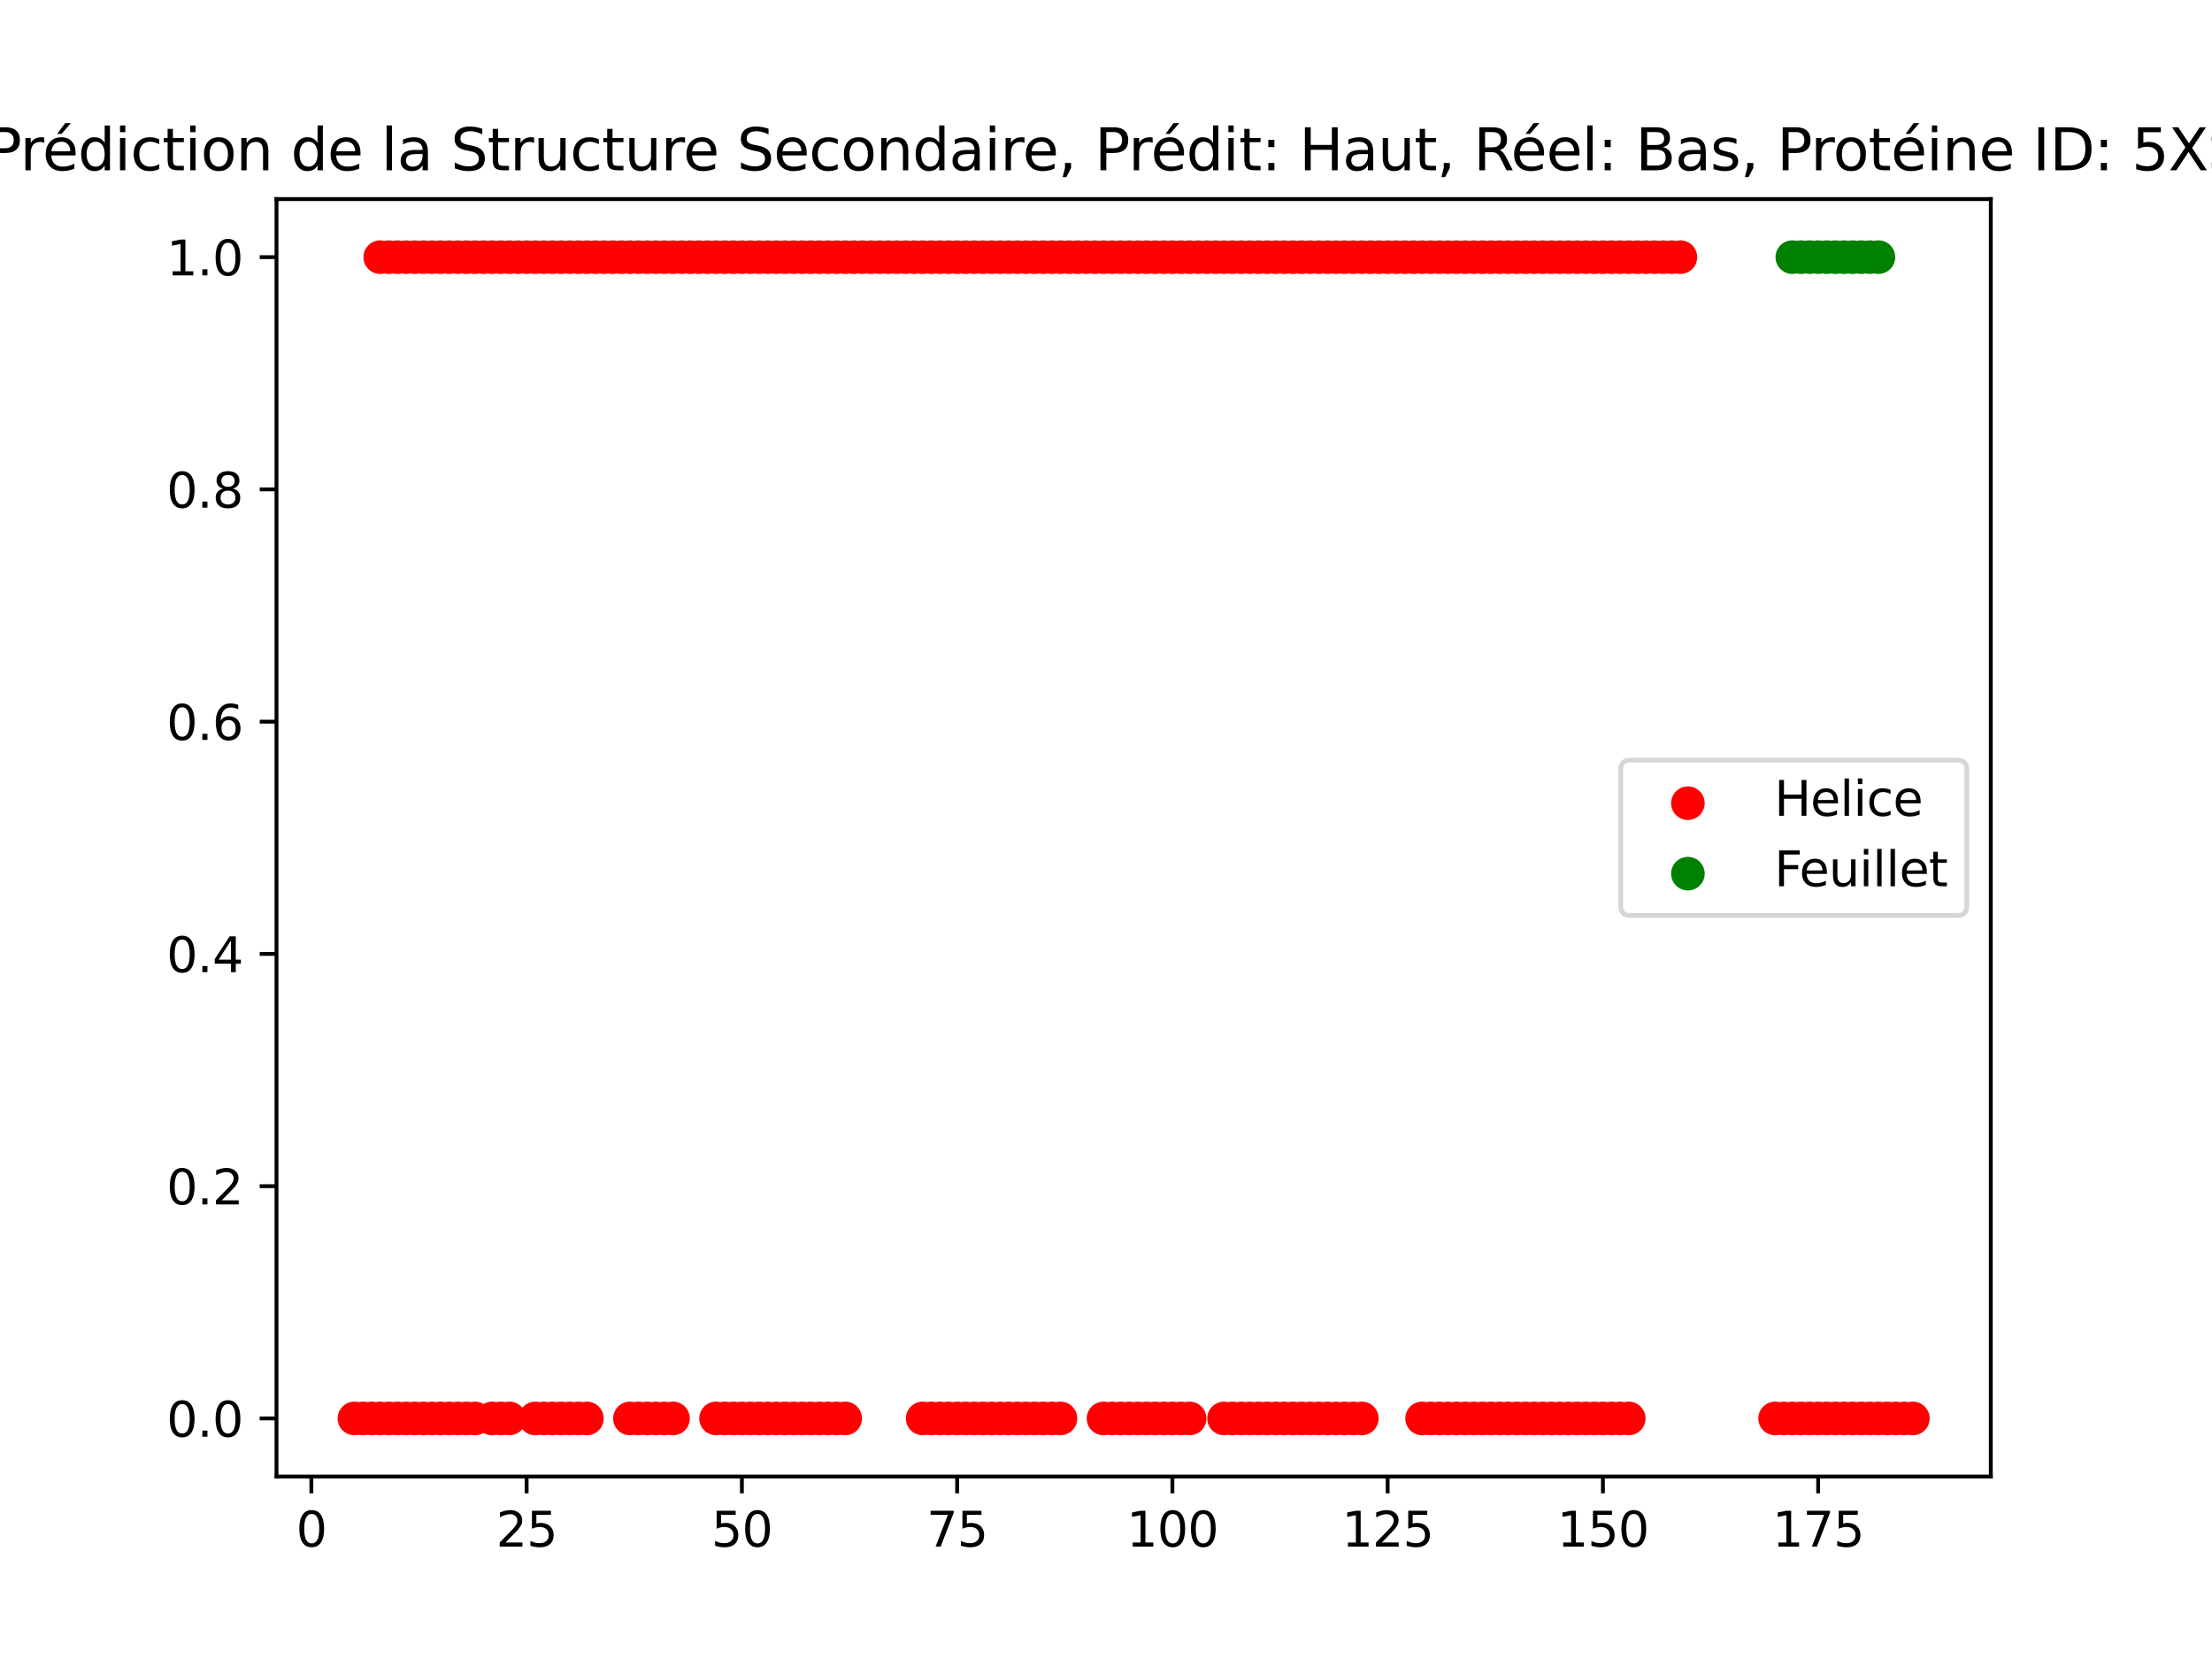 <?xml version="1.0" encoding="utf-8" standalone="no"?>
<!DOCTYPE svg PUBLIC "-//W3C//DTD SVG 1.1//EN"
  "http://www.w3.org/Graphics/SVG/1.1/DTD/svg11.dtd">
<svg xmlns:xlink="http://www.w3.org/1999/xlink" width="460.8pt" height="345.6pt" viewBox="0 0 460.8 345.6" xmlns="http://www.w3.org/2000/svg" version="1.1">
 <defs>
  <style type="text/css">*{stroke-linejoin: round; stroke-linecap: butt}</style>
 </defs>
 <g id="figure_1">
  <g id="patch_1">
   <path d="M 0 345.6 
L 460.8 345.6 
L 460.8 0 
L 0 0 
z
" style="fill: #ffffff"/>
  </g>
  <g id="axes_1">
   <g id="patch_2">
    <path d="M 57.6 307.584 
L 414.72 307.584 
L 414.72 41.472 
L 57.6 41.472 
z
" style="fill: #ffffff"/>
   </g>
   <g id="PathCollection_1">
    <defs>
     <path id="m025f644158" d="M 0 3 
C 0.796 3 1.559 2.684 2.121 2.121 
C 2.684 1.559 3 0.796 3 0 
C 3 -0.796 2.684 -1.559 2.121 -2.121 
C 1.559 -2.684 0.796 -3 0 -3 
C -0.796 -3 -1.559 -2.684 -2.121 -2.121 
C -2.684 -1.559 -3 -0.796 -3 0 
C -3 0.796 -2.684 1.559 -2.121 2.121 
C -1.559 2.684 -0.796 3 0 3 
z
" style="stroke: #ff0000"/>
    </defs>
    <g clip-path="url(#p1ecef0221a)">
     <use xlink:href="#m025f644158" x="79.214" y="53.568" style="fill: #ff0000; stroke: #ff0000"/>
     <use xlink:href="#m025f644158" x="81.007" y="53.568" style="fill: #ff0000; stroke: #ff0000"/>
     <use xlink:href="#m025f644158" x="82.801" y="53.568" style="fill: #ff0000; stroke: #ff0000"/>
     <use xlink:href="#m025f644158" x="84.595" y="53.568" style="fill: #ff0000; stroke: #ff0000"/>
     <use xlink:href="#m025f644158" x="86.388" y="53.568" style="fill: #ff0000; stroke: #ff0000"/>
     <use xlink:href="#m025f644158" x="88.182" y="53.568" style="fill: #ff0000; stroke: #ff0000"/>
     <use xlink:href="#m025f644158" x="89.976" y="53.568" style="fill: #ff0000; stroke: #ff0000"/>
     <use xlink:href="#m025f644158" x="91.769" y="53.568" style="fill: #ff0000; stroke: #ff0000"/>
     <use xlink:href="#m025f644158" x="93.563" y="53.568" style="fill: #ff0000; stroke: #ff0000"/>
     <use xlink:href="#m025f644158" x="95.357" y="53.568" style="fill: #ff0000; stroke: #ff0000"/>
     <use xlink:href="#m025f644158" x="97.15" y="53.568" style="fill: #ff0000; stroke: #ff0000"/>
     <use xlink:href="#m025f644158" x="98.944" y="53.568" style="fill: #ff0000; stroke: #ff0000"/>
     <use xlink:href="#m025f644158" x="100.738" y="53.568" style="fill: #ff0000; stroke: #ff0000"/>
     <use xlink:href="#m025f644158" x="102.531" y="53.568" style="fill: #ff0000; stroke: #ff0000"/>
     <use xlink:href="#m025f644158" x="104.325" y="53.568" style="fill: #ff0000; stroke: #ff0000"/>
     <use xlink:href="#m025f644158" x="106.119" y="53.568" style="fill: #ff0000; stroke: #ff0000"/>
     <use xlink:href="#m025f644158" x="107.912" y="53.568" style="fill: #ff0000; stroke: #ff0000"/>
     <use xlink:href="#m025f644158" x="109.706" y="53.568" style="fill: #ff0000; stroke: #ff0000"/>
     <use xlink:href="#m025f644158" x="111.5" y="53.568" style="fill: #ff0000; stroke: #ff0000"/>
     <use xlink:href="#m025f644158" x="113.294" y="53.568" style="fill: #ff0000; stroke: #ff0000"/>
     <use xlink:href="#m025f644158" x="115.087" y="53.568" style="fill: #ff0000; stroke: #ff0000"/>
     <use xlink:href="#m025f644158" x="116.881" y="53.568" style="fill: #ff0000; stroke: #ff0000"/>
     <use xlink:href="#m025f644158" x="118.675" y="53.568" style="fill: #ff0000; stroke: #ff0000"/>
     <use xlink:href="#m025f644158" x="120.468" y="53.568" style="fill: #ff0000; stroke: #ff0000"/>
     <use xlink:href="#m025f644158" x="122.262" y="53.568" style="fill: #ff0000; stroke: #ff0000"/>
     <use xlink:href="#m025f644158" x="124.056" y="53.568" style="fill: #ff0000; stroke: #ff0000"/>
     <use xlink:href="#m025f644158" x="125.849" y="53.568" style="fill: #ff0000; stroke: #ff0000"/>
     <use xlink:href="#m025f644158" x="127.643" y="53.568" style="fill: #ff0000; stroke: #ff0000"/>
     <use xlink:href="#m025f644158" x="129.437" y="53.568" style="fill: #ff0000; stroke: #ff0000"/>
     <use xlink:href="#m025f644158" x="131.23" y="53.568" style="fill: #ff0000; stroke: #ff0000"/>
     <use xlink:href="#m025f644158" x="133.024" y="53.568" style="fill: #ff0000; stroke: #ff0000"/>
     <use xlink:href="#m025f644158" x="134.818" y="53.568" style="fill: #ff0000; stroke: #ff0000"/>
     <use xlink:href="#m025f644158" x="136.611" y="53.568" style="fill: #ff0000; stroke: #ff0000"/>
     <use xlink:href="#m025f644158" x="138.405" y="53.568" style="fill: #ff0000; stroke: #ff0000"/>
     <use xlink:href="#m025f644158" x="140.199" y="53.568" style="fill: #ff0000; stroke: #ff0000"/>
     <use xlink:href="#m025f644158" x="141.992" y="53.568" style="fill: #ff0000; stroke: #ff0000"/>
     <use xlink:href="#m025f644158" x="143.786" y="53.568" style="fill: #ff0000; stroke: #ff0000"/>
     <use xlink:href="#m025f644158" x="145.58" y="53.568" style="fill: #ff0000; stroke: #ff0000"/>
     <use xlink:href="#m025f644158" x="147.373" y="53.568" style="fill: #ff0000; stroke: #ff0000"/>
     <use xlink:href="#m025f644158" x="149.167" y="53.568" style="fill: #ff0000; stroke: #ff0000"/>
     <use xlink:href="#m025f644158" x="150.961" y="53.568" style="fill: #ff0000; stroke: #ff0000"/>
     <use xlink:href="#m025f644158" x="152.754" y="53.568" style="fill: #ff0000; stroke: #ff0000"/>
     <use xlink:href="#m025f644158" x="154.548" y="53.568" style="fill: #ff0000; stroke: #ff0000"/>
     <use xlink:href="#m025f644158" x="156.342" y="53.568" style="fill: #ff0000; stroke: #ff0000"/>
     <use xlink:href="#m025f644158" x="158.135" y="53.568" style="fill: #ff0000; stroke: #ff0000"/>
     <use xlink:href="#m025f644158" x="159.929" y="53.568" style="fill: #ff0000; stroke: #ff0000"/>
     <use xlink:href="#m025f644158" x="161.723" y="53.568" style="fill: #ff0000; stroke: #ff0000"/>
     <use xlink:href="#m025f644158" x="163.516" y="53.568" style="fill: #ff0000; stroke: #ff0000"/>
     <use xlink:href="#m025f644158" x="165.31" y="53.568" style="fill: #ff0000; stroke: #ff0000"/>
     <use xlink:href="#m025f644158" x="167.104" y="53.568" style="fill: #ff0000; stroke: #ff0000"/>
     <use xlink:href="#m025f644158" x="168.897" y="53.568" style="fill: #ff0000; stroke: #ff0000"/>
     <use xlink:href="#m025f644158" x="170.691" y="53.568" style="fill: #ff0000; stroke: #ff0000"/>
     <use xlink:href="#m025f644158" x="172.485" y="53.568" style="fill: #ff0000; stroke: #ff0000"/>
     <use xlink:href="#m025f644158" x="174.278" y="53.568" style="fill: #ff0000; stroke: #ff0000"/>
     <use xlink:href="#m025f644158" x="176.072" y="53.568" style="fill: #ff0000; stroke: #ff0000"/>
     <use xlink:href="#m025f644158" x="177.866" y="53.568" style="fill: #ff0000; stroke: #ff0000"/>
     <use xlink:href="#m025f644158" x="179.659" y="53.568" style="fill: #ff0000; stroke: #ff0000"/>
     <use xlink:href="#m025f644158" x="181.453" y="53.568" style="fill: #ff0000; stroke: #ff0000"/>
     <use xlink:href="#m025f644158" x="183.247" y="53.568" style="fill: #ff0000; stroke: #ff0000"/>
     <use xlink:href="#m025f644158" x="185.04" y="53.568" style="fill: #ff0000; stroke: #ff0000"/>
     <use xlink:href="#m025f644158" x="186.834" y="53.568" style="fill: #ff0000; stroke: #ff0000"/>
     <use xlink:href="#m025f644158" x="188.628" y="53.568" style="fill: #ff0000; stroke: #ff0000"/>
     <use xlink:href="#m025f644158" x="190.421" y="53.568" style="fill: #ff0000; stroke: #ff0000"/>
     <use xlink:href="#m025f644158" x="192.215" y="53.568" style="fill: #ff0000; stroke: #ff0000"/>
     <use xlink:href="#m025f644158" x="194.009" y="53.568" style="fill: #ff0000; stroke: #ff0000"/>
     <use xlink:href="#m025f644158" x="195.802" y="53.568" style="fill: #ff0000; stroke: #ff0000"/>
     <use xlink:href="#m025f644158" x="197.596" y="53.568" style="fill: #ff0000; stroke: #ff0000"/>
     <use xlink:href="#m025f644158" x="199.39" y="53.568" style="fill: #ff0000; stroke: #ff0000"/>
     <use xlink:href="#m025f644158" x="201.183" y="53.568" style="fill: #ff0000; stroke: #ff0000"/>
     <use xlink:href="#m025f644158" x="202.977" y="53.568" style="fill: #ff0000; stroke: #ff0000"/>
     <use xlink:href="#m025f644158" x="204.771" y="53.568" style="fill: #ff0000; stroke: #ff0000"/>
     <use xlink:href="#m025f644158" x="206.564" y="53.568" style="fill: #ff0000; stroke: #ff0000"/>
     <use xlink:href="#m025f644158" x="208.358" y="53.568" style="fill: #ff0000; stroke: #ff0000"/>
     <use xlink:href="#m025f644158" x="210.152" y="53.568" style="fill: #ff0000; stroke: #ff0000"/>
     <use xlink:href="#m025f644158" x="211.945" y="53.568" style="fill: #ff0000; stroke: #ff0000"/>
     <use xlink:href="#m025f644158" x="213.739" y="53.568" style="fill: #ff0000; stroke: #ff0000"/>
     <use xlink:href="#m025f644158" x="215.533" y="53.568" style="fill: #ff0000; stroke: #ff0000"/>
     <use xlink:href="#m025f644158" x="217.326" y="53.568" style="fill: #ff0000; stroke: #ff0000"/>
     <use xlink:href="#m025f644158" x="219.12" y="53.568" style="fill: #ff0000; stroke: #ff0000"/>
     <use xlink:href="#m025f644158" x="220.914" y="53.568" style="fill: #ff0000; stroke: #ff0000"/>
     <use xlink:href="#m025f644158" x="222.707" y="53.568" style="fill: #ff0000; stroke: #ff0000"/>
     <use xlink:href="#m025f644158" x="224.501" y="53.568" style="fill: #ff0000; stroke: #ff0000"/>
     <use xlink:href="#m025f644158" x="226.295" y="53.568" style="fill: #ff0000; stroke: #ff0000"/>
     <use xlink:href="#m025f644158" x="228.088" y="53.568" style="fill: #ff0000; stroke: #ff0000"/>
     <use xlink:href="#m025f644158" x="229.882" y="53.568" style="fill: #ff0000; stroke: #ff0000"/>
     <use xlink:href="#m025f644158" x="231.676" y="53.568" style="fill: #ff0000; stroke: #ff0000"/>
     <use xlink:href="#m025f644158" x="233.469" y="53.568" style="fill: #ff0000; stroke: #ff0000"/>
     <use xlink:href="#m025f644158" x="235.263" y="53.568" style="fill: #ff0000; stroke: #ff0000"/>
     <use xlink:href="#m025f644158" x="237.057" y="53.568" style="fill: #ff0000; stroke: #ff0000"/>
     <use xlink:href="#m025f644158" x="238.851" y="53.568" style="fill: #ff0000; stroke: #ff0000"/>
     <use xlink:href="#m025f644158" x="240.644" y="53.568" style="fill: #ff0000; stroke: #ff0000"/>
     <use xlink:href="#m025f644158" x="242.438" y="53.568" style="fill: #ff0000; stroke: #ff0000"/>
     <use xlink:href="#m025f644158" x="244.232" y="53.568" style="fill: #ff0000; stroke: #ff0000"/>
     <use xlink:href="#m025f644158" x="246.025" y="53.568" style="fill: #ff0000; stroke: #ff0000"/>
     <use xlink:href="#m025f644158" x="247.819" y="53.568" style="fill: #ff0000; stroke: #ff0000"/>
     <use xlink:href="#m025f644158" x="249.613" y="53.568" style="fill: #ff0000; stroke: #ff0000"/>
     <use xlink:href="#m025f644158" x="251.406" y="53.568" style="fill: #ff0000; stroke: #ff0000"/>
     <use xlink:href="#m025f644158" x="253.2" y="53.568" style="fill: #ff0000; stroke: #ff0000"/>
     <use xlink:href="#m025f644158" x="254.994" y="53.568" style="fill: #ff0000; stroke: #ff0000"/>
     <use xlink:href="#m025f644158" x="256.787" y="53.568" style="fill: #ff0000; stroke: #ff0000"/>
     <use xlink:href="#m025f644158" x="258.581" y="53.568" style="fill: #ff0000; stroke: #ff0000"/>
     <use xlink:href="#m025f644158" x="260.375" y="53.568" style="fill: #ff0000; stroke: #ff0000"/>
     <use xlink:href="#m025f644158" x="262.168" y="53.568" style="fill: #ff0000; stroke: #ff0000"/>
     <use xlink:href="#m025f644158" x="263.962" y="53.568" style="fill: #ff0000; stroke: #ff0000"/>
     <use xlink:href="#m025f644158" x="265.756" y="53.568" style="fill: #ff0000; stroke: #ff0000"/>
     <use xlink:href="#m025f644158" x="267.549" y="53.568" style="fill: #ff0000; stroke: #ff0000"/>
     <use xlink:href="#m025f644158" x="269.343" y="53.568" style="fill: #ff0000; stroke: #ff0000"/>
     <use xlink:href="#m025f644158" x="271.137" y="53.568" style="fill: #ff0000; stroke: #ff0000"/>
     <use xlink:href="#m025f644158" x="272.93" y="53.568" style="fill: #ff0000; stroke: #ff0000"/>
     <use xlink:href="#m025f644158" x="274.724" y="53.568" style="fill: #ff0000; stroke: #ff0000"/>
     <use xlink:href="#m025f644158" x="276.518" y="53.568" style="fill: #ff0000; stroke: #ff0000"/>
     <use xlink:href="#m025f644158" x="278.311" y="53.568" style="fill: #ff0000; stroke: #ff0000"/>
     <use xlink:href="#m025f644158" x="280.105" y="53.568" style="fill: #ff0000; stroke: #ff0000"/>
     <use xlink:href="#m025f644158" x="281.899" y="53.568" style="fill: #ff0000; stroke: #ff0000"/>
     <use xlink:href="#m025f644158" x="283.692" y="53.568" style="fill: #ff0000; stroke: #ff0000"/>
     <use xlink:href="#m025f644158" x="285.486" y="53.568" style="fill: #ff0000; stroke: #ff0000"/>
     <use xlink:href="#m025f644158" x="287.28" y="53.568" style="fill: #ff0000; stroke: #ff0000"/>
     <use xlink:href="#m025f644158" x="289.073" y="53.568" style="fill: #ff0000; stroke: #ff0000"/>
     <use xlink:href="#m025f644158" x="290.867" y="53.568" style="fill: #ff0000; stroke: #ff0000"/>
     <use xlink:href="#m025f644158" x="292.661" y="53.568" style="fill: #ff0000; stroke: #ff0000"/>
     <use xlink:href="#m025f644158" x="294.454" y="53.568" style="fill: #ff0000; stroke: #ff0000"/>
     <use xlink:href="#m025f644158" x="296.248" y="53.568" style="fill: #ff0000; stroke: #ff0000"/>
     <use xlink:href="#m025f644158" x="298.042" y="53.568" style="fill: #ff0000; stroke: #ff0000"/>
     <use xlink:href="#m025f644158" x="299.835" y="53.568" style="fill: #ff0000; stroke: #ff0000"/>
     <use xlink:href="#m025f644158" x="301.629" y="53.568" style="fill: #ff0000; stroke: #ff0000"/>
     <use xlink:href="#m025f644158" x="303.423" y="53.568" style="fill: #ff0000; stroke: #ff0000"/>
     <use xlink:href="#m025f644158" x="305.216" y="53.568" style="fill: #ff0000; stroke: #ff0000"/>
     <use xlink:href="#m025f644158" x="307.01" y="53.568" style="fill: #ff0000; stroke: #ff0000"/>
     <use xlink:href="#m025f644158" x="308.804" y="53.568" style="fill: #ff0000; stroke: #ff0000"/>
     <use xlink:href="#m025f644158" x="310.597" y="53.568" style="fill: #ff0000; stroke: #ff0000"/>
     <use xlink:href="#m025f644158" x="312.391" y="53.568" style="fill: #ff0000; stroke: #ff0000"/>
     <use xlink:href="#m025f644158" x="314.185" y="53.568" style="fill: #ff0000; stroke: #ff0000"/>
     <use xlink:href="#m025f644158" x="315.978" y="53.568" style="fill: #ff0000; stroke: #ff0000"/>
     <use xlink:href="#m025f644158" x="317.772" y="53.568" style="fill: #ff0000; stroke: #ff0000"/>
     <use xlink:href="#m025f644158" x="319.566" y="53.568" style="fill: #ff0000; stroke: #ff0000"/>
     <use xlink:href="#m025f644158" x="321.359" y="53.568" style="fill: #ff0000; stroke: #ff0000"/>
     <use xlink:href="#m025f644158" x="323.153" y="53.568" style="fill: #ff0000; stroke: #ff0000"/>
     <use xlink:href="#m025f644158" x="324.947" y="53.568" style="fill: #ff0000; stroke: #ff0000"/>
     <use xlink:href="#m025f644158" x="326.74" y="53.568" style="fill: #ff0000; stroke: #ff0000"/>
     <use xlink:href="#m025f644158" x="328.534" y="53.568" style="fill: #ff0000; stroke: #ff0000"/>
     <use xlink:href="#m025f644158" x="330.328" y="53.568" style="fill: #ff0000; stroke: #ff0000"/>
     <use xlink:href="#m025f644158" x="332.121" y="53.568" style="fill: #ff0000; stroke: #ff0000"/>
     <use xlink:href="#m025f644158" x="333.915" y="53.568" style="fill: #ff0000; stroke: #ff0000"/>
     <use xlink:href="#m025f644158" x="335.709" y="53.568" style="fill: #ff0000; stroke: #ff0000"/>
     <use xlink:href="#m025f644158" x="337.502" y="53.568" style="fill: #ff0000; stroke: #ff0000"/>
     <use xlink:href="#m025f644158" x="339.296" y="53.568" style="fill: #ff0000; stroke: #ff0000"/>
     <use xlink:href="#m025f644158" x="341.09" y="53.568" style="fill: #ff0000; stroke: #ff0000"/>
     <use xlink:href="#m025f644158" x="342.883" y="53.568" style="fill: #ff0000; stroke: #ff0000"/>
     <use xlink:href="#m025f644158" x="344.677" y="53.568" style="fill: #ff0000; stroke: #ff0000"/>
     <use xlink:href="#m025f644158" x="346.471" y="53.568" style="fill: #ff0000; stroke: #ff0000"/>
     <use xlink:href="#m025f644158" x="348.264" y="53.568" style="fill: #ff0000; stroke: #ff0000"/>
     <use xlink:href="#m025f644158" x="350.058" y="53.568" style="fill: #ff0000; stroke: #ff0000"/>
    </g>
   </g>
   <g id="PathCollection_2">
    <defs>
     <path id="m434d8162ea" d="M 0 3 
C 0.796 3 1.559 2.684 2.121 2.121 
C 2.684 1.559 3 0.796 3 0 
C 3 -0.796 2.684 -1.559 2.121 -2.121 
C 1.559 -2.684 0.796 -3 0 -3 
C -0.796 -3 -1.559 -2.684 -2.121 -2.121 
C -2.684 -1.559 -3 -0.796 -3 0 
C -3 0.796 -2.684 1.559 -2.121 2.121 
C -1.559 2.684 -0.796 3 0 3 
z
" style="stroke: #008000"/>
    </defs>
    <g clip-path="url(#p1ecef0221a)">
     <use xlink:href="#m434d8162ea" x="373.376" y="53.568" style="fill: #008000; stroke: #008000"/>
     <use xlink:href="#m434d8162ea" x="375.17" y="53.568" style="fill: #008000; stroke: #008000"/>
     <use xlink:href="#m434d8162ea" x="376.963" y="53.568" style="fill: #008000; stroke: #008000"/>
     <use xlink:href="#m434d8162ea" x="378.757" y="53.568" style="fill: #008000; stroke: #008000"/>
     <use xlink:href="#m434d8162ea" x="380.551" y="53.568" style="fill: #008000; stroke: #008000"/>
     <use xlink:href="#m434d8162ea" x="382.344" y="53.568" style="fill: #008000; stroke: #008000"/>
     <use xlink:href="#m434d8162ea" x="384.138" y="53.568" style="fill: #008000; stroke: #008000"/>
     <use xlink:href="#m434d8162ea" x="385.932" y="53.568" style="fill: #008000; stroke: #008000"/>
     <use xlink:href="#m434d8162ea" x="387.725" y="53.568" style="fill: #008000; stroke: #008000"/>
     <use xlink:href="#m434d8162ea" x="389.519" y="53.568" style="fill: #008000; stroke: #008000"/>
     <use xlink:href="#m434d8162ea" x="391.313" y="53.568" style="fill: #008000; stroke: #008000"/>
    </g>
   </g>
   <g id="PathCollection_3">
    <g clip-path="url(#p1ecef0221a)">
     <use xlink:href="#m025f644158" x="73.833" y="295.488" style="fill: #ff0000; stroke: #ff0000"/>
     <use xlink:href="#m025f644158" x="75.626" y="295.488" style="fill: #ff0000; stroke: #ff0000"/>
     <use xlink:href="#m025f644158" x="77.42" y="295.488" style="fill: #ff0000; stroke: #ff0000"/>
     <use xlink:href="#m025f644158" x="79.214" y="295.488" style="fill: #ff0000; stroke: #ff0000"/>
     <use xlink:href="#m025f644158" x="81.007" y="295.488" style="fill: #ff0000; stroke: #ff0000"/>
     <use xlink:href="#m025f644158" x="82.801" y="295.488" style="fill: #ff0000; stroke: #ff0000"/>
     <use xlink:href="#m025f644158" x="84.595" y="295.488" style="fill: #ff0000; stroke: #ff0000"/>
     <use xlink:href="#m025f644158" x="86.388" y="295.488" style="fill: #ff0000; stroke: #ff0000"/>
     <use xlink:href="#m025f644158" x="88.182" y="295.488" style="fill: #ff0000; stroke: #ff0000"/>
     <use xlink:href="#m025f644158" x="89.976" y="295.488" style="fill: #ff0000; stroke: #ff0000"/>
     <use xlink:href="#m025f644158" x="91.769" y="295.488" style="fill: #ff0000; stroke: #ff0000"/>
     <use xlink:href="#m025f644158" x="93.563" y="295.488" style="fill: #ff0000; stroke: #ff0000"/>
     <use xlink:href="#m025f644158" x="95.357" y="295.488" style="fill: #ff0000; stroke: #ff0000"/>
     <use xlink:href="#m025f644158" x="97.15" y="295.488" style="fill: #ff0000; stroke: #ff0000"/>
     <use xlink:href="#m025f644158" x="98.944" y="295.488" style="fill: #ff0000; stroke: #ff0000"/>
     <use xlink:href="#m025f644158" x="102.531" y="295.488" style="fill: #ff0000; stroke: #ff0000"/>
     <use xlink:href="#m025f644158" x="104.325" y="295.488" style="fill: #ff0000; stroke: #ff0000"/>
     <use xlink:href="#m025f644158" x="106.119" y="295.488" style="fill: #ff0000; stroke: #ff0000"/>
     <use xlink:href="#m025f644158" x="111.5" y="295.488" style="fill: #ff0000; stroke: #ff0000"/>
     <use xlink:href="#m025f644158" x="113.294" y="295.488" style="fill: #ff0000; stroke: #ff0000"/>
     <use xlink:href="#m025f644158" x="115.087" y="295.488" style="fill: #ff0000; stroke: #ff0000"/>
     <use xlink:href="#m025f644158" x="116.881" y="295.488" style="fill: #ff0000; stroke: #ff0000"/>
     <use xlink:href="#m025f644158" x="118.675" y="295.488" style="fill: #ff0000; stroke: #ff0000"/>
     <use xlink:href="#m025f644158" x="120.468" y="295.488" style="fill: #ff0000; stroke: #ff0000"/>
     <use xlink:href="#m025f644158" x="122.262" y="295.488" style="fill: #ff0000; stroke: #ff0000"/>
     <use xlink:href="#m025f644158" x="131.23" y="295.488" style="fill: #ff0000; stroke: #ff0000"/>
     <use xlink:href="#m025f644158" x="133.024" y="295.488" style="fill: #ff0000; stroke: #ff0000"/>
     <use xlink:href="#m025f644158" x="134.818" y="295.488" style="fill: #ff0000; stroke: #ff0000"/>
     <use xlink:href="#m025f644158" x="136.611" y="295.488" style="fill: #ff0000; stroke: #ff0000"/>
     <use xlink:href="#m025f644158" x="138.405" y="295.488" style="fill: #ff0000; stroke: #ff0000"/>
     <use xlink:href="#m025f644158" x="140.199" y="295.488" style="fill: #ff0000; stroke: #ff0000"/>
     <use xlink:href="#m025f644158" x="149.167" y="295.488" style="fill: #ff0000; stroke: #ff0000"/>
     <use xlink:href="#m025f644158" x="150.961" y="295.488" style="fill: #ff0000; stroke: #ff0000"/>
     <use xlink:href="#m025f644158" x="152.754" y="295.488" style="fill: #ff0000; stroke: #ff0000"/>
     <use xlink:href="#m025f644158" x="154.548" y="295.488" style="fill: #ff0000; stroke: #ff0000"/>
     <use xlink:href="#m025f644158" x="156.342" y="295.488" style="fill: #ff0000; stroke: #ff0000"/>
     <use xlink:href="#m025f644158" x="158.135" y="295.488" style="fill: #ff0000; stroke: #ff0000"/>
     <use xlink:href="#m025f644158" x="159.929" y="295.488" style="fill: #ff0000; stroke: #ff0000"/>
     <use xlink:href="#m025f644158" x="161.723" y="295.488" style="fill: #ff0000; stroke: #ff0000"/>
     <use xlink:href="#m025f644158" x="163.516" y="295.488" style="fill: #ff0000; stroke: #ff0000"/>
     <use xlink:href="#m025f644158" x="165.31" y="295.488" style="fill: #ff0000; stroke: #ff0000"/>
     <use xlink:href="#m025f644158" x="167.104" y="295.488" style="fill: #ff0000; stroke: #ff0000"/>
     <use xlink:href="#m025f644158" x="168.897" y="295.488" style="fill: #ff0000; stroke: #ff0000"/>
     <use xlink:href="#m025f644158" x="170.691" y="295.488" style="fill: #ff0000; stroke: #ff0000"/>
     <use xlink:href="#m025f644158" x="172.485" y="295.488" style="fill: #ff0000; stroke: #ff0000"/>
     <use xlink:href="#m025f644158" x="174.278" y="295.488" style="fill: #ff0000; stroke: #ff0000"/>
     <use xlink:href="#m025f644158" x="176.072" y="295.488" style="fill: #ff0000; stroke: #ff0000"/>
     <use xlink:href="#m025f644158" x="192.215" y="295.488" style="fill: #ff0000; stroke: #ff0000"/>
     <use xlink:href="#m025f644158" x="194.009" y="295.488" style="fill: #ff0000; stroke: #ff0000"/>
     <use xlink:href="#m025f644158" x="195.802" y="295.488" style="fill: #ff0000; stroke: #ff0000"/>
     <use xlink:href="#m025f644158" x="197.596" y="295.488" style="fill: #ff0000; stroke: #ff0000"/>
     <use xlink:href="#m025f644158" x="199.39" y="295.488" style="fill: #ff0000; stroke: #ff0000"/>
     <use xlink:href="#m025f644158" x="201.183" y="295.488" style="fill: #ff0000; stroke: #ff0000"/>
     <use xlink:href="#m025f644158" x="202.977" y="295.488" style="fill: #ff0000; stroke: #ff0000"/>
     <use xlink:href="#m025f644158" x="204.771" y="295.488" style="fill: #ff0000; stroke: #ff0000"/>
     <use xlink:href="#m025f644158" x="206.564" y="295.488" style="fill: #ff0000; stroke: #ff0000"/>
     <use xlink:href="#m025f644158" x="208.358" y="295.488" style="fill: #ff0000; stroke: #ff0000"/>
     <use xlink:href="#m025f644158" x="210.152" y="295.488" style="fill: #ff0000; stroke: #ff0000"/>
     <use xlink:href="#m025f644158" x="211.945" y="295.488" style="fill: #ff0000; stroke: #ff0000"/>
     <use xlink:href="#m025f644158" x="213.739" y="295.488" style="fill: #ff0000; stroke: #ff0000"/>
     <use xlink:href="#m025f644158" x="215.533" y="295.488" style="fill: #ff0000; stroke: #ff0000"/>
     <use xlink:href="#m025f644158" x="217.326" y="295.488" style="fill: #ff0000; stroke: #ff0000"/>
     <use xlink:href="#m025f644158" x="219.12" y="295.488" style="fill: #ff0000; stroke: #ff0000"/>
     <use xlink:href="#m025f644158" x="220.914" y="295.488" style="fill: #ff0000; stroke: #ff0000"/>
     <use xlink:href="#m025f644158" x="229.882" y="295.488" style="fill: #ff0000; stroke: #ff0000"/>
     <use xlink:href="#m025f644158" x="231.676" y="295.488" style="fill: #ff0000; stroke: #ff0000"/>
     <use xlink:href="#m025f644158" x="233.469" y="295.488" style="fill: #ff0000; stroke: #ff0000"/>
     <use xlink:href="#m025f644158" x="235.263" y="295.488" style="fill: #ff0000; stroke: #ff0000"/>
     <use xlink:href="#m025f644158" x="237.057" y="295.488" style="fill: #ff0000; stroke: #ff0000"/>
     <use xlink:href="#m025f644158" x="238.851" y="295.488" style="fill: #ff0000; stroke: #ff0000"/>
     <use xlink:href="#m025f644158" x="240.644" y="295.488" style="fill: #ff0000; stroke: #ff0000"/>
     <use xlink:href="#m025f644158" x="242.438" y="295.488" style="fill: #ff0000; stroke: #ff0000"/>
     <use xlink:href="#m025f644158" x="244.232" y="295.488" style="fill: #ff0000; stroke: #ff0000"/>
     <use xlink:href="#m025f644158" x="246.025" y="295.488" style="fill: #ff0000; stroke: #ff0000"/>
     <use xlink:href="#m025f644158" x="247.819" y="295.488" style="fill: #ff0000; stroke: #ff0000"/>
     <use xlink:href="#m025f644158" x="254.994" y="295.488" style="fill: #ff0000; stroke: #ff0000"/>
     <use xlink:href="#m025f644158" x="256.787" y="295.488" style="fill: #ff0000; stroke: #ff0000"/>
     <use xlink:href="#m025f644158" x="258.581" y="295.488" style="fill: #ff0000; stroke: #ff0000"/>
     <use xlink:href="#m025f644158" x="260.375" y="295.488" style="fill: #ff0000; stroke: #ff0000"/>
     <use xlink:href="#m025f644158" x="262.168" y="295.488" style="fill: #ff0000; stroke: #ff0000"/>
     <use xlink:href="#m025f644158" x="263.962" y="295.488" style="fill: #ff0000; stroke: #ff0000"/>
     <use xlink:href="#m025f644158" x="265.756" y="295.488" style="fill: #ff0000; stroke: #ff0000"/>
     <use xlink:href="#m025f644158" x="267.549" y="295.488" style="fill: #ff0000; stroke: #ff0000"/>
     <use xlink:href="#m025f644158" x="269.343" y="295.488" style="fill: #ff0000; stroke: #ff0000"/>
     <use xlink:href="#m025f644158" x="271.137" y="295.488" style="fill: #ff0000; stroke: #ff0000"/>
     <use xlink:href="#m025f644158" x="272.93" y="295.488" style="fill: #ff0000; stroke: #ff0000"/>
     <use xlink:href="#m025f644158" x="274.724" y="295.488" style="fill: #ff0000; stroke: #ff0000"/>
     <use xlink:href="#m025f644158" x="276.518" y="295.488" style="fill: #ff0000; stroke: #ff0000"/>
     <use xlink:href="#m025f644158" x="278.311" y="295.488" style="fill: #ff0000; stroke: #ff0000"/>
     <use xlink:href="#m025f644158" x="280.105" y="295.488" style="fill: #ff0000; stroke: #ff0000"/>
     <use xlink:href="#m025f644158" x="281.899" y="295.488" style="fill: #ff0000; stroke: #ff0000"/>
     <use xlink:href="#m025f644158" x="283.692" y="295.488" style="fill: #ff0000; stroke: #ff0000"/>
     <use xlink:href="#m025f644158" x="296.248" y="295.488" style="fill: #ff0000; stroke: #ff0000"/>
     <use xlink:href="#m025f644158" x="298.042" y="295.488" style="fill: #ff0000; stroke: #ff0000"/>
     <use xlink:href="#m025f644158" x="299.835" y="295.488" style="fill: #ff0000; stroke: #ff0000"/>
     <use xlink:href="#m025f644158" x="301.629" y="295.488" style="fill: #ff0000; stroke: #ff0000"/>
     <use xlink:href="#m025f644158" x="303.423" y="295.488" style="fill: #ff0000; stroke: #ff0000"/>
     <use xlink:href="#m025f644158" x="305.216" y="295.488" style="fill: #ff0000; stroke: #ff0000"/>
     <use xlink:href="#m025f644158" x="307.01" y="295.488" style="fill: #ff0000; stroke: #ff0000"/>
     <use xlink:href="#m025f644158" x="308.804" y="295.488" style="fill: #ff0000; stroke: #ff0000"/>
     <use xlink:href="#m025f644158" x="310.597" y="295.488" style="fill: #ff0000; stroke: #ff0000"/>
     <use xlink:href="#m025f644158" x="312.391" y="295.488" style="fill: #ff0000; stroke: #ff0000"/>
     <use xlink:href="#m025f644158" x="314.185" y="295.488" style="fill: #ff0000; stroke: #ff0000"/>
     <use xlink:href="#m025f644158" x="315.978" y="295.488" style="fill: #ff0000; stroke: #ff0000"/>
     <use xlink:href="#m025f644158" x="317.772" y="295.488" style="fill: #ff0000; stroke: #ff0000"/>
     <use xlink:href="#m025f644158" x="319.566" y="295.488" style="fill: #ff0000; stroke: #ff0000"/>
     <use xlink:href="#m025f644158" x="321.359" y="295.488" style="fill: #ff0000; stroke: #ff0000"/>
     <use xlink:href="#m025f644158" x="323.153" y="295.488" style="fill: #ff0000; stroke: #ff0000"/>
     <use xlink:href="#m025f644158" x="324.947" y="295.488" style="fill: #ff0000; stroke: #ff0000"/>
     <use xlink:href="#m025f644158" x="326.74" y="295.488" style="fill: #ff0000; stroke: #ff0000"/>
     <use xlink:href="#m025f644158" x="328.534" y="295.488" style="fill: #ff0000; stroke: #ff0000"/>
     <use xlink:href="#m025f644158" x="330.328" y="295.488" style="fill: #ff0000; stroke: #ff0000"/>
     <use xlink:href="#m025f644158" x="332.121" y="295.488" style="fill: #ff0000; stroke: #ff0000"/>
     <use xlink:href="#m025f644158" x="333.915" y="295.488" style="fill: #ff0000; stroke: #ff0000"/>
     <use xlink:href="#m025f644158" x="335.709" y="295.488" style="fill: #ff0000; stroke: #ff0000"/>
     <use xlink:href="#m025f644158" x="337.502" y="295.488" style="fill: #ff0000; stroke: #ff0000"/>
     <use xlink:href="#m025f644158" x="339.296" y="295.488" style="fill: #ff0000; stroke: #ff0000"/>
     <use xlink:href="#m025f644158" x="369.789" y="295.488" style="fill: #ff0000; stroke: #ff0000"/>
     <use xlink:href="#m025f644158" x="371.582" y="295.488" style="fill: #ff0000; stroke: #ff0000"/>
     <use xlink:href="#m025f644158" x="373.376" y="295.488" style="fill: #ff0000; stroke: #ff0000"/>
     <use xlink:href="#m025f644158" x="375.17" y="295.488" style="fill: #ff0000; stroke: #ff0000"/>
     <use xlink:href="#m025f644158" x="376.963" y="295.488" style="fill: #ff0000; stroke: #ff0000"/>
     <use xlink:href="#m025f644158" x="378.757" y="295.488" style="fill: #ff0000; stroke: #ff0000"/>
     <use xlink:href="#m025f644158" x="380.551" y="295.488" style="fill: #ff0000; stroke: #ff0000"/>
     <use xlink:href="#m025f644158" x="382.344" y="295.488" style="fill: #ff0000; stroke: #ff0000"/>
     <use xlink:href="#m025f644158" x="384.138" y="295.488" style="fill: #ff0000; stroke: #ff0000"/>
     <use xlink:href="#m025f644158" x="385.932" y="295.488" style="fill: #ff0000; stroke: #ff0000"/>
     <use xlink:href="#m025f644158" x="387.725" y="295.488" style="fill: #ff0000; stroke: #ff0000"/>
     <use xlink:href="#m025f644158" x="389.519" y="295.488" style="fill: #ff0000; stroke: #ff0000"/>
     <use xlink:href="#m025f644158" x="391.313" y="295.488" style="fill: #ff0000; stroke: #ff0000"/>
     <use xlink:href="#m025f644158" x="393.106" y="295.488" style="fill: #ff0000; stroke: #ff0000"/>
     <use xlink:href="#m025f644158" x="394.9" y="295.488" style="fill: #ff0000; stroke: #ff0000"/>
     <use xlink:href="#m025f644158" x="396.694" y="295.488" style="fill: #ff0000; stroke: #ff0000"/>
     <use xlink:href="#m025f644158" x="398.487" y="295.488" style="fill: #ff0000; stroke: #ff0000"/>
    </g>
   </g>
   <g id="PathCollection_4"/>
   <g id="matplotlib.axis_1">
    <g id="xtick_1">
     <g id="line2d_1">
      <defs>
       <path id="m98a580b671" d="M 0 0 
L 0 3.5 
" style="stroke: #000000; stroke-width: 0.8"/>
      </defs>
      <g>
       <use xlink:href="#m98a580b671" x="64.864" y="307.584" style="stroke: #000000; stroke-width: 0.8"/>
      </g>
     </g>
     <g id="text_1">
      <!-- 0 -->
      <g transform="translate(61.683 322.182) scale(0.1 -0.1)">
       <defs>
        <path id="DejaVuSans-30" d="M 2034 4250 
Q 1547 4250 1301 3770 
Q 1056 3291 1056 2328 
Q 1056 1369 1301 889 
Q 1547 409 2034 409 
Q 2525 409 2770 889 
Q 3016 1369 3016 2328 
Q 3016 3291 2770 3770 
Q 2525 4250 2034 4250 
z
M 2034 4750 
Q 2819 4750 3233 4129 
Q 3647 3509 3647 2328 
Q 3647 1150 3233 529 
Q 2819 -91 2034 -91 
Q 1250 -91 836 529 
Q 422 1150 422 2328 
Q 422 3509 836 4129 
Q 1250 4750 2034 4750 
z
" transform="scale(0.016)"/>
       </defs>
       <use xlink:href="#DejaVuSans-30"/>
      </g>
     </g>
    </g>
    <g id="xtick_2">
     <g id="line2d_2">
      <g>
       <use xlink:href="#m98a580b671" x="109.706" y="307.584" style="stroke: #000000; stroke-width: 0.8"/>
      </g>
     </g>
     <g id="text_2">
      <!-- 25 -->
      <g transform="translate(103.344 322.182) scale(0.1 -0.1)">
       <defs>
        <path id="DejaVuSans-32" d="M 1228 531 
L 3431 531 
L 3431 0 
L 469 0 
L 469 531 
Q 828 903 1448 1529 
Q 2069 2156 2228 2338 
Q 2531 2678 2651 2914 
Q 2772 3150 2772 3378 
Q 2772 3750 2511 3984 
Q 2250 4219 1831 4219 
Q 1534 4219 1204 4116 
Q 875 4013 500 3803 
L 500 4441 
Q 881 4594 1212 4672 
Q 1544 4750 1819 4750 
Q 2544 4750 2975 4387 
Q 3406 4025 3406 3419 
Q 3406 3131 3298 2873 
Q 3191 2616 2906 2266 
Q 2828 2175 2409 1742 
Q 1991 1309 1228 531 
z
" transform="scale(0.016)"/>
        <path id="DejaVuSans-35" d="M 691 4666 
L 3169 4666 
L 3169 4134 
L 1269 4134 
L 1269 2991 
Q 1406 3038 1543 3061 
Q 1681 3084 1819 3084 
Q 2600 3084 3056 2656 
Q 3513 2228 3513 1497 
Q 3513 744 3044 326 
Q 2575 -91 1722 -91 
Q 1428 -91 1123 -41 
Q 819 9 494 109 
L 494 744 
Q 775 591 1075 516 
Q 1375 441 1709 441 
Q 2250 441 2565 725 
Q 2881 1009 2881 1497 
Q 2881 1984 2565 2268 
Q 2250 2553 1709 2553 
Q 1456 2553 1204 2497 
Q 953 2441 691 2322 
L 691 4666 
z
" transform="scale(0.016)"/>
       </defs>
       <use xlink:href="#DejaVuSans-32"/>
       <use xlink:href="#DejaVuSans-35" x="63.623"/>
      </g>
     </g>
    </g>
    <g id="xtick_3">
     <g id="line2d_3">
      <g>
       <use xlink:href="#m98a580b671" x="154.548" y="307.584" style="stroke: #000000; stroke-width: 0.8"/>
      </g>
     </g>
     <g id="text_3">
      <!-- 50 -->
      <g transform="translate(148.185 322.182) scale(0.1 -0.1)">
       <use xlink:href="#DejaVuSans-35"/>
       <use xlink:href="#DejaVuSans-30" x="63.623"/>
      </g>
     </g>
    </g>
    <g id="xtick_4">
     <g id="line2d_4">
      <g>
       <use xlink:href="#m98a580b671" x="199.39" y="307.584" style="stroke: #000000; stroke-width: 0.8"/>
      </g>
     </g>
     <g id="text_4">
      <!-- 75 -->
      <g transform="translate(193.027 322.182) scale(0.1 -0.1)">
       <defs>
        <path id="DejaVuSans-37" d="M 525 4666 
L 3525 4666 
L 3525 4397 
L 1831 0 
L 1172 0 
L 2766 4134 
L 525 4134 
L 525 4666 
z
" transform="scale(0.016)"/>
       </defs>
       <use xlink:href="#DejaVuSans-37"/>
       <use xlink:href="#DejaVuSans-35" x="63.623"/>
      </g>
     </g>
    </g>
    <g id="xtick_5">
     <g id="line2d_5">
      <g>
       <use xlink:href="#m98a580b671" x="244.232" y="307.584" style="stroke: #000000; stroke-width: 0.8"/>
      </g>
     </g>
     <g id="text_5">
      <!-- 100 -->
      <g transform="translate(234.688 322.182) scale(0.1 -0.1)">
       <defs>
        <path id="DejaVuSans-31" d="M 794 531 
L 1825 531 
L 1825 4091 
L 703 3866 
L 703 4441 
L 1819 4666 
L 2450 4666 
L 2450 531 
L 3481 531 
L 3481 0 
L 794 0 
L 794 531 
z
" transform="scale(0.016)"/>
       </defs>
       <use xlink:href="#DejaVuSans-31"/>
       <use xlink:href="#DejaVuSans-30" x="63.623"/>
       <use xlink:href="#DejaVuSans-30" x="127.246"/>
      </g>
     </g>
    </g>
    <g id="xtick_6">
     <g id="line2d_6">
      <g>
       <use xlink:href="#m98a580b671" x="289.073" y="307.584" style="stroke: #000000; stroke-width: 0.8"/>
      </g>
     </g>
     <g id="text_6">
      <!-- 125 -->
      <g transform="translate(279.53 322.182) scale(0.1 -0.1)">
       <use xlink:href="#DejaVuSans-31"/>
       <use xlink:href="#DejaVuSans-32" x="63.623"/>
       <use xlink:href="#DejaVuSans-35" x="127.246"/>
      </g>
     </g>
    </g>
    <g id="xtick_7">
     <g id="line2d_7">
      <g>
       <use xlink:href="#m98a580b671" x="333.915" y="307.584" style="stroke: #000000; stroke-width: 0.8"/>
      </g>
     </g>
     <g id="text_7">
      <!-- 150 -->
      <g transform="translate(324.371 322.182) scale(0.1 -0.1)">
       <use xlink:href="#DejaVuSans-31"/>
       <use xlink:href="#DejaVuSans-35" x="63.623"/>
       <use xlink:href="#DejaVuSans-30" x="127.246"/>
      </g>
     </g>
    </g>
    <g id="xtick_8">
     <g id="line2d_8">
      <g>
       <use xlink:href="#m98a580b671" x="378.757" y="307.584" style="stroke: #000000; stroke-width: 0.8"/>
      </g>
     </g>
     <g id="text_8">
      <!-- 175 -->
      <g transform="translate(369.213 322.182) scale(0.1 -0.1)">
       <use xlink:href="#DejaVuSans-31"/>
       <use xlink:href="#DejaVuSans-37" x="63.623"/>
       <use xlink:href="#DejaVuSans-35" x="127.246"/>
      </g>
     </g>
    </g>
   </g>
   <g id="matplotlib.axis_2">
    <g id="ytick_1">
     <g id="line2d_9">
      <defs>
       <path id="ma18e65fa4e" d="M 0 0 
L -3.5 0 
" style="stroke: #000000; stroke-width: 0.8"/>
      </defs>
      <g>
       <use xlink:href="#ma18e65fa4e" x="57.6" y="295.488" style="stroke: #000000; stroke-width: 0.8"/>
      </g>
     </g>
     <g id="text_9">
      <!-- 0.0 -->
      <g transform="translate(34.697 299.287) scale(0.1 -0.1)">
       <defs>
        <path id="DejaVuSans-2e" d="M 684 794 
L 1344 794 
L 1344 0 
L 684 0 
L 684 794 
z
" transform="scale(0.016)"/>
       </defs>
       <use xlink:href="#DejaVuSans-30"/>
       <use xlink:href="#DejaVuSans-2e" x="63.623"/>
       <use xlink:href="#DejaVuSans-30" x="95.41"/>
      </g>
     </g>
    </g>
    <g id="ytick_2">
     <g id="line2d_10">
      <g>
       <use xlink:href="#ma18e65fa4e" x="57.6" y="247.104" style="stroke: #000000; stroke-width: 0.8"/>
      </g>
     </g>
     <g id="text_10">
      <!-- 0.2 -->
      <g transform="translate(34.697 250.903) scale(0.1 -0.1)">
       <use xlink:href="#DejaVuSans-30"/>
       <use xlink:href="#DejaVuSans-2e" x="63.623"/>
       <use xlink:href="#DejaVuSans-32" x="95.41"/>
      </g>
     </g>
    </g>
    <g id="ytick_3">
     <g id="line2d_11">
      <g>
       <use xlink:href="#ma18e65fa4e" x="57.6" y="198.72" style="stroke: #000000; stroke-width: 0.8"/>
      </g>
     </g>
     <g id="text_11">
      <!-- 0.4 -->
      <g transform="translate(34.697 202.519) scale(0.1 -0.1)">
       <defs>
        <path id="DejaVuSans-34" d="M 2419 4116 
L 825 1625 
L 2419 1625 
L 2419 4116 
z
M 2253 4666 
L 3047 4666 
L 3047 1625 
L 3713 1625 
L 3713 1100 
L 3047 1100 
L 3047 0 
L 2419 0 
L 2419 1100 
L 313 1100 
L 313 1709 
L 2253 4666 
z
" transform="scale(0.016)"/>
       </defs>
       <use xlink:href="#DejaVuSans-30"/>
       <use xlink:href="#DejaVuSans-2e" x="63.623"/>
       <use xlink:href="#DejaVuSans-34" x="95.41"/>
      </g>
     </g>
    </g>
    <g id="ytick_4">
     <g id="line2d_12">
      <g>
       <use xlink:href="#ma18e65fa4e" x="57.6" y="150.336" style="stroke: #000000; stroke-width: 0.8"/>
      </g>
     </g>
     <g id="text_12">
      <!-- 0.6 -->
      <g transform="translate(34.697 154.135) scale(0.1 -0.1)">
       <defs>
        <path id="DejaVuSans-36" d="M 2113 2584 
Q 1688 2584 1439 2293 
Q 1191 2003 1191 1497 
Q 1191 994 1439 701 
Q 1688 409 2113 409 
Q 2538 409 2786 701 
Q 3034 994 3034 1497 
Q 3034 2003 2786 2293 
Q 2538 2584 2113 2584 
z
M 3366 4563 
L 3366 3988 
Q 3128 4100 2886 4159 
Q 2644 4219 2406 4219 
Q 1781 4219 1451 3797 
Q 1122 3375 1075 2522 
Q 1259 2794 1537 2939 
Q 1816 3084 2150 3084 
Q 2853 3084 3261 2657 
Q 3669 2231 3669 1497 
Q 3669 778 3244 343 
Q 2819 -91 2113 -91 
Q 1303 -91 875 529 
Q 447 1150 447 2328 
Q 447 3434 972 4092 
Q 1497 4750 2381 4750 
Q 2619 4750 2861 4703 
Q 3103 4656 3366 4563 
z
" transform="scale(0.016)"/>
       </defs>
       <use xlink:href="#DejaVuSans-30"/>
       <use xlink:href="#DejaVuSans-2e" x="63.623"/>
       <use xlink:href="#DejaVuSans-36" x="95.41"/>
      </g>
     </g>
    </g>
    <g id="ytick_5">
     <g id="line2d_13">
      <g>
       <use xlink:href="#ma18e65fa4e" x="57.6" y="101.952" style="stroke: #000000; stroke-width: 0.8"/>
      </g>
     </g>
     <g id="text_13">
      <!-- 0.8 -->
      <g transform="translate(34.697 105.751) scale(0.1 -0.1)">
       <defs>
        <path id="DejaVuSans-38" d="M 2034 2216 
Q 1584 2216 1326 1975 
Q 1069 1734 1069 1313 
Q 1069 891 1326 650 
Q 1584 409 2034 409 
Q 2484 409 2743 651 
Q 3003 894 3003 1313 
Q 3003 1734 2745 1975 
Q 2488 2216 2034 2216 
z
M 1403 2484 
Q 997 2584 770 2862 
Q 544 3141 544 3541 
Q 544 4100 942 4425 
Q 1341 4750 2034 4750 
Q 2731 4750 3128 4425 
Q 3525 4100 3525 3541 
Q 3525 3141 3298 2862 
Q 3072 2584 2669 2484 
Q 3125 2378 3379 2068 
Q 3634 1759 3634 1313 
Q 3634 634 3220 271 
Q 2806 -91 2034 -91 
Q 1263 -91 848 271 
Q 434 634 434 1313 
Q 434 1759 690 2068 
Q 947 2378 1403 2484 
z
M 1172 3481 
Q 1172 3119 1398 2916 
Q 1625 2713 2034 2713 
Q 2441 2713 2670 2916 
Q 2900 3119 2900 3481 
Q 2900 3844 2670 4047 
Q 2441 4250 2034 4250 
Q 1625 4250 1398 4047 
Q 1172 3844 1172 3481 
z
" transform="scale(0.016)"/>
       </defs>
       <use xlink:href="#DejaVuSans-30"/>
       <use xlink:href="#DejaVuSans-2e" x="63.623"/>
       <use xlink:href="#DejaVuSans-38" x="95.41"/>
      </g>
     </g>
    </g>
    <g id="ytick_6">
     <g id="line2d_14">
      <g>
       <use xlink:href="#ma18e65fa4e" x="57.6" y="53.568" style="stroke: #000000; stroke-width: 0.8"/>
      </g>
     </g>
     <g id="text_14">
      <!-- 1.0 -->
      <g transform="translate(34.697 57.367) scale(0.1 -0.1)">
       <use xlink:href="#DejaVuSans-31"/>
       <use xlink:href="#DejaVuSans-2e" x="63.623"/>
       <use xlink:href="#DejaVuSans-30" x="95.41"/>
      </g>
     </g>
    </g>
   </g>
   <g id="patch_3">
    <path d="M 57.6 307.584 
L 57.6 41.472 
" style="fill: none; stroke: #000000; stroke-width: 0.8; stroke-linejoin: miter; stroke-linecap: square"/>
   </g>
   <g id="patch_4">
    <path d="M 414.72 307.584 
L 414.72 41.472 
" style="fill: none; stroke: #000000; stroke-width: 0.8; stroke-linejoin: miter; stroke-linecap: square"/>
   </g>
   <g id="patch_5">
    <path d="M 57.6 307.584 
L 414.72 307.584 
" style="fill: none; stroke: #000000; stroke-width: 0.8; stroke-linejoin: miter; stroke-linecap: square"/>
   </g>
   <g id="patch_6">
    <path d="M 57.6 41.472 
L 414.72 41.472 
" style="fill: none; stroke: #000000; stroke-width: 0.8; stroke-linejoin: miter; stroke-linecap: square"/>
   </g>
   <g id="text_15">
    <!-- Prédiction de la Structure Secondaire, Prédit: Haut, Réel: Bas, Protéine ID: 5XS9 -->
    <g transform="translate(-2.848 35.472) scale(0.12 -0.12)">
     <defs>
      <path id="DejaVuSans-50" d="M 1259 4147 
L 1259 2394 
L 2053 2394 
Q 2494 2394 2734 2622 
Q 2975 2850 2975 3272 
Q 2975 3691 2734 3919 
Q 2494 4147 2053 4147 
L 1259 4147 
z
M 628 4666 
L 2053 4666 
Q 2838 4666 3239 4311 
Q 3641 3956 3641 3272 
Q 3641 2581 3239 2228 
Q 2838 1875 2053 1875 
L 1259 1875 
L 1259 0 
L 628 0 
L 628 4666 
z
" transform="scale(0.016)"/>
      <path id="DejaVuSans-72" d="M 2631 2963 
Q 2534 3019 2420 3045 
Q 2306 3072 2169 3072 
Q 1681 3072 1420 2755 
Q 1159 2438 1159 1844 
L 1159 0 
L 581 0 
L 581 3500 
L 1159 3500 
L 1159 2956 
Q 1341 3275 1631 3429 
Q 1922 3584 2338 3584 
Q 2397 3584 2469 3576 
Q 2541 3569 2628 3553 
L 2631 2963 
z
" transform="scale(0.016)"/>
      <path id="DejaVuSans-e9" d="M 3597 1894 
L 3597 1613 
L 953 1613 
Q 991 1019 1311 708 
Q 1631 397 2203 397 
Q 2534 397 2845 478 
Q 3156 559 3463 722 
L 3463 178 
Q 3153 47 2828 -22 
Q 2503 -91 2169 -91 
Q 1331 -91 842 396 
Q 353 884 353 1716 
Q 353 2575 817 3079 
Q 1281 3584 2069 3584 
Q 2775 3584 3186 3129 
Q 3597 2675 3597 1894 
z
M 3022 2063 
Q 3016 2534 2758 2815 
Q 2500 3097 2075 3097 
Q 1594 3097 1305 2825 
Q 1016 2553 972 2059 
L 3022 2063 
z
M 2466 5119 
L 3088 5119 
L 2070 3944 
L 1591 3944 
L 2466 5119 
z
" transform="scale(0.016)"/>
      <path id="DejaVuSans-64" d="M 2906 2969 
L 2906 4863 
L 3481 4863 
L 3481 0 
L 2906 0 
L 2906 525 
Q 2725 213 2448 61 
Q 2172 -91 1784 -91 
Q 1150 -91 751 415 
Q 353 922 353 1747 
Q 353 2572 751 3078 
Q 1150 3584 1784 3584 
Q 2172 3584 2448 3432 
Q 2725 3281 2906 2969 
z
M 947 1747 
Q 947 1113 1208 752 
Q 1469 391 1925 391 
Q 2381 391 2643 752 
Q 2906 1113 2906 1747 
Q 2906 2381 2643 2742 
Q 2381 3103 1925 3103 
Q 1469 3103 1208 2742 
Q 947 2381 947 1747 
z
" transform="scale(0.016)"/>
      <path id="DejaVuSans-69" d="M 603 3500 
L 1178 3500 
L 1178 0 
L 603 0 
L 603 3500 
z
M 603 4863 
L 1178 4863 
L 1178 4134 
L 603 4134 
L 603 4863 
z
" transform="scale(0.016)"/>
      <path id="DejaVuSans-63" d="M 3122 3366 
L 3122 2828 
Q 2878 2963 2633 3030 
Q 2388 3097 2138 3097 
Q 1578 3097 1268 2742 
Q 959 2388 959 1747 
Q 959 1106 1268 751 
Q 1578 397 2138 397 
Q 2388 397 2633 464 
Q 2878 531 3122 666 
L 3122 134 
Q 2881 22 2623 -34 
Q 2366 -91 2075 -91 
Q 1284 -91 818 406 
Q 353 903 353 1747 
Q 353 2603 823 3093 
Q 1294 3584 2113 3584 
Q 2378 3584 2631 3529 
Q 2884 3475 3122 3366 
z
" transform="scale(0.016)"/>
      <path id="DejaVuSans-74" d="M 1172 4494 
L 1172 3500 
L 2356 3500 
L 2356 3053 
L 1172 3053 
L 1172 1153 
Q 1172 725 1289 603 
Q 1406 481 1766 481 
L 2356 481 
L 2356 0 
L 1766 0 
Q 1100 0 847 248 
Q 594 497 594 1153 
L 594 3053 
L 172 3053 
L 172 3500 
L 594 3500 
L 594 4494 
L 1172 4494 
z
" transform="scale(0.016)"/>
      <path id="DejaVuSans-6f" d="M 1959 3097 
Q 1497 3097 1228 2736 
Q 959 2375 959 1747 
Q 959 1119 1226 758 
Q 1494 397 1959 397 
Q 2419 397 2687 759 
Q 2956 1122 2956 1747 
Q 2956 2369 2687 2733 
Q 2419 3097 1959 3097 
z
M 1959 3584 
Q 2709 3584 3137 3096 
Q 3566 2609 3566 1747 
Q 3566 888 3137 398 
Q 2709 -91 1959 -91 
Q 1206 -91 779 398 
Q 353 888 353 1747 
Q 353 2609 779 3096 
Q 1206 3584 1959 3584 
z
" transform="scale(0.016)"/>
      <path id="DejaVuSans-6e" d="M 3513 2113 
L 3513 0 
L 2938 0 
L 2938 2094 
Q 2938 2591 2744 2837 
Q 2550 3084 2163 3084 
Q 1697 3084 1428 2787 
Q 1159 2491 1159 1978 
L 1159 0 
L 581 0 
L 581 3500 
L 1159 3500 
L 1159 2956 
Q 1366 3272 1645 3428 
Q 1925 3584 2291 3584 
Q 2894 3584 3203 3211 
Q 3513 2838 3513 2113 
z
" transform="scale(0.016)"/>
      <path id="DejaVuSans-20" transform="scale(0.016)"/>
      <path id="DejaVuSans-65" d="M 3597 1894 
L 3597 1613 
L 953 1613 
Q 991 1019 1311 708 
Q 1631 397 2203 397 
Q 2534 397 2845 478 
Q 3156 559 3463 722 
L 3463 178 
Q 3153 47 2828 -22 
Q 2503 -91 2169 -91 
Q 1331 -91 842 396 
Q 353 884 353 1716 
Q 353 2575 817 3079 
Q 1281 3584 2069 3584 
Q 2775 3584 3186 3129 
Q 3597 2675 3597 1894 
z
M 3022 2063 
Q 3016 2534 2758 2815 
Q 2500 3097 2075 3097 
Q 1594 3097 1305 2825 
Q 1016 2553 972 2059 
L 3022 2063 
z
" transform="scale(0.016)"/>
      <path id="DejaVuSans-6c" d="M 603 4863 
L 1178 4863 
L 1178 0 
L 603 0 
L 603 4863 
z
" transform="scale(0.016)"/>
      <path id="DejaVuSans-61" d="M 2194 1759 
Q 1497 1759 1228 1600 
Q 959 1441 959 1056 
Q 959 750 1161 570 
Q 1363 391 1709 391 
Q 2188 391 2477 730 
Q 2766 1069 2766 1631 
L 2766 1759 
L 2194 1759 
z
M 3341 1997 
L 3341 0 
L 2766 0 
L 2766 531 
Q 2569 213 2275 61 
Q 1981 -91 1556 -91 
Q 1019 -91 701 211 
Q 384 513 384 1019 
Q 384 1609 779 1909 
Q 1175 2209 1959 2209 
L 2766 2209 
L 2766 2266 
Q 2766 2663 2505 2880 
Q 2244 3097 1772 3097 
Q 1472 3097 1187 3025 
Q 903 2953 641 2809 
L 641 3341 
Q 956 3463 1253 3523 
Q 1550 3584 1831 3584 
Q 2591 3584 2966 3190 
Q 3341 2797 3341 1997 
z
" transform="scale(0.016)"/>
      <path id="DejaVuSans-53" d="M 3425 4513 
L 3425 3897 
Q 3066 4069 2747 4153 
Q 2428 4238 2131 4238 
Q 1616 4238 1336 4038 
Q 1056 3838 1056 3469 
Q 1056 3159 1242 3001 
Q 1428 2844 1947 2747 
L 2328 2669 
Q 3034 2534 3370 2195 
Q 3706 1856 3706 1288 
Q 3706 609 3251 259 
Q 2797 -91 1919 -91 
Q 1588 -91 1214 -16 
Q 841 59 441 206 
L 441 856 
Q 825 641 1194 531 
Q 1563 422 1919 422 
Q 2459 422 2753 634 
Q 3047 847 3047 1241 
Q 3047 1584 2836 1778 
Q 2625 1972 2144 2069 
L 1759 2144 
Q 1053 2284 737 2584 
Q 422 2884 422 3419 
Q 422 4038 858 4394 
Q 1294 4750 2059 4750 
Q 2388 4750 2728 4690 
Q 3069 4631 3425 4513 
z
" transform="scale(0.016)"/>
      <path id="DejaVuSans-75" d="M 544 1381 
L 544 3500 
L 1119 3500 
L 1119 1403 
Q 1119 906 1312 657 
Q 1506 409 1894 409 
Q 2359 409 2629 706 
Q 2900 1003 2900 1516 
L 2900 3500 
L 3475 3500 
L 3475 0 
L 2900 0 
L 2900 538 
Q 2691 219 2414 64 
Q 2138 -91 1772 -91 
Q 1169 -91 856 284 
Q 544 659 544 1381 
z
M 1991 3584 
L 1991 3584 
z
" transform="scale(0.016)"/>
      <path id="DejaVuSans-2c" d="M 750 794 
L 1409 794 
L 1409 256 
L 897 -744 
L 494 -744 
L 750 256 
L 750 794 
z
" transform="scale(0.016)"/>
      <path id="DejaVuSans-3a" d="M 750 794 
L 1409 794 
L 1409 0 
L 750 0 
L 750 794 
z
M 750 3309 
L 1409 3309 
L 1409 2516 
L 750 2516 
L 750 3309 
z
" transform="scale(0.016)"/>
      <path id="DejaVuSans-48" d="M 628 4666 
L 1259 4666 
L 1259 2753 
L 3553 2753 
L 3553 4666 
L 4184 4666 
L 4184 0 
L 3553 0 
L 3553 2222 
L 1259 2222 
L 1259 0 
L 628 0 
L 628 4666 
z
" transform="scale(0.016)"/>
      <path id="DejaVuSans-52" d="M 2841 2188 
Q 3044 2119 3236 1894 
Q 3428 1669 3622 1275 
L 4263 0 
L 3584 0 
L 2988 1197 
Q 2756 1666 2539 1819 
Q 2322 1972 1947 1972 
L 1259 1972 
L 1259 0 
L 628 0 
L 628 4666 
L 2053 4666 
Q 2853 4666 3247 4331 
Q 3641 3997 3641 3322 
Q 3641 2881 3436 2590 
Q 3231 2300 2841 2188 
z
M 1259 4147 
L 1259 2491 
L 2053 2491 
Q 2509 2491 2742 2702 
Q 2975 2913 2975 3322 
Q 2975 3731 2742 3939 
Q 2509 4147 2053 4147 
L 1259 4147 
z
" transform="scale(0.016)"/>
      <path id="DejaVuSans-42" d="M 1259 2228 
L 1259 519 
L 2272 519 
Q 2781 519 3026 730 
Q 3272 941 3272 1375 
Q 3272 1813 3026 2020 
Q 2781 2228 2272 2228 
L 1259 2228 
z
M 1259 4147 
L 1259 2741 
L 2194 2741 
Q 2656 2741 2882 2914 
Q 3109 3088 3109 3444 
Q 3109 3797 2882 3972 
Q 2656 4147 2194 4147 
L 1259 4147 
z
M 628 4666 
L 2241 4666 
Q 2963 4666 3353 4366 
Q 3744 4066 3744 3513 
Q 3744 3084 3544 2831 
Q 3344 2578 2956 2516 
Q 3422 2416 3680 2098 
Q 3938 1781 3938 1306 
Q 3938 681 3513 340 
Q 3088 0 2303 0 
L 628 0 
L 628 4666 
z
" transform="scale(0.016)"/>
      <path id="DejaVuSans-73" d="M 2834 3397 
L 2834 2853 
Q 2591 2978 2328 3040 
Q 2066 3103 1784 3103 
Q 1356 3103 1142 2972 
Q 928 2841 928 2578 
Q 928 2378 1081 2264 
Q 1234 2150 1697 2047 
L 1894 2003 
Q 2506 1872 2764 1633 
Q 3022 1394 3022 966 
Q 3022 478 2636 193 
Q 2250 -91 1575 -91 
Q 1294 -91 989 -36 
Q 684 19 347 128 
L 347 722 
Q 666 556 975 473 
Q 1284 391 1588 391 
Q 1994 391 2212 530 
Q 2431 669 2431 922 
Q 2431 1156 2273 1281 
Q 2116 1406 1581 1522 
L 1381 1569 
Q 847 1681 609 1914 
Q 372 2147 372 2553 
Q 372 3047 722 3315 
Q 1072 3584 1716 3584 
Q 2034 3584 2315 3537 
Q 2597 3491 2834 3397 
z
" transform="scale(0.016)"/>
      <path id="DejaVuSans-49" d="M 628 4666 
L 1259 4666 
L 1259 0 
L 628 0 
L 628 4666 
z
" transform="scale(0.016)"/>
      <path id="DejaVuSans-44" d="M 1259 4147 
L 1259 519 
L 2022 519 
Q 2988 519 3436 956 
Q 3884 1394 3884 2338 
Q 3884 3275 3436 3711 
Q 2988 4147 2022 4147 
L 1259 4147 
z
M 628 4666 
L 1925 4666 
Q 3281 4666 3915 4102 
Q 4550 3538 4550 2338 
Q 4550 1131 3912 565 
Q 3275 0 1925 0 
L 628 0 
L 628 4666 
z
" transform="scale(0.016)"/>
      <path id="DejaVuSans-58" d="M 403 4666 
L 1081 4666 
L 2241 2931 
L 3406 4666 
L 4084 4666 
L 2584 2425 
L 4184 0 
L 3506 0 
L 2194 1984 
L 872 0 
L 191 0 
L 1856 2491 
L 403 4666 
z
" transform="scale(0.016)"/>
      <path id="DejaVuSans-39" d="M 703 97 
L 703 672 
Q 941 559 1184 500 
Q 1428 441 1663 441 
Q 2288 441 2617 861 
Q 2947 1281 2994 2138 
Q 2813 1869 2534 1725 
Q 2256 1581 1919 1581 
Q 1219 1581 811 2004 
Q 403 2428 403 3163 
Q 403 3881 828 4315 
Q 1253 4750 1959 4750 
Q 2769 4750 3195 4129 
Q 3622 3509 3622 2328 
Q 3622 1225 3098 567 
Q 2575 -91 1691 -91 
Q 1453 -91 1209 -44 
Q 966 3 703 97 
z
M 1959 2075 
Q 2384 2075 2632 2365 
Q 2881 2656 2881 3163 
Q 2881 3666 2632 3958 
Q 2384 4250 1959 4250 
Q 1534 4250 1286 3958 
Q 1038 3666 1038 3163 
Q 1038 2656 1286 2365 
Q 1534 2075 1959 2075 
z
" transform="scale(0.016)"/>
     </defs>
     <use xlink:href="#DejaVuSans-50"/>
     <use xlink:href="#DejaVuSans-72" x="58.553"/>
     <use xlink:href="#DejaVuSans-e9" x="97.416"/>
     <use xlink:href="#DejaVuSans-64" x="158.939"/>
     <use xlink:href="#DejaVuSans-69" x="222.416"/>
     <use xlink:href="#DejaVuSans-63" x="250.199"/>
     <use xlink:href="#DejaVuSans-74" x="305.18"/>
     <use xlink:href="#DejaVuSans-69" x="344.389"/>
     <use xlink:href="#DejaVuSans-6f" x="372.172"/>
     <use xlink:href="#DejaVuSans-6e" x="433.354"/>
     <use xlink:href="#DejaVuSans-20" x="496.732"/>
     <use xlink:href="#DejaVuSans-64" x="528.52"/>
     <use xlink:href="#DejaVuSans-65" x="591.996"/>
     <use xlink:href="#DejaVuSans-20" x="653.52"/>
     <use xlink:href="#DejaVuSans-6c" x="685.307"/>
     <use xlink:href="#DejaVuSans-61" x="713.09"/>
     <use xlink:href="#DejaVuSans-20" x="774.369"/>
     <use xlink:href="#DejaVuSans-53" x="806.156"/>
     <use xlink:href="#DejaVuSans-74" x="869.633"/>
     <use xlink:href="#DejaVuSans-72" x="908.842"/>
     <use xlink:href="#DejaVuSans-75" x="949.955"/>
     <use xlink:href="#DejaVuSans-63" x="1013.334"/>
     <use xlink:href="#DejaVuSans-74" x="1068.314"/>
     <use xlink:href="#DejaVuSans-75" x="1107.523"/>
     <use xlink:href="#DejaVuSans-72" x="1170.902"/>
     <use xlink:href="#DejaVuSans-65" x="1209.766"/>
     <use xlink:href="#DejaVuSans-20" x="1271.289"/>
     <use xlink:href="#DejaVuSans-53" x="1303.076"/>
     <use xlink:href="#DejaVuSans-65" x="1366.553"/>
     <use xlink:href="#DejaVuSans-63" x="1428.076"/>
     <use xlink:href="#DejaVuSans-6f" x="1483.057"/>
     <use xlink:href="#DejaVuSans-6e" x="1544.238"/>
     <use xlink:href="#DejaVuSans-64" x="1607.617"/>
     <use xlink:href="#DejaVuSans-61" x="1671.094"/>
     <use xlink:href="#DejaVuSans-69" x="1732.373"/>
     <use xlink:href="#DejaVuSans-72" x="1760.156"/>
     <use xlink:href="#DejaVuSans-65" x="1799.02"/>
     <use xlink:href="#DejaVuSans-2c" x="1860.543"/>
     <use xlink:href="#DejaVuSans-20" x="1892.33"/>
     <use xlink:href="#DejaVuSans-50" x="1924.117"/>
     <use xlink:href="#DejaVuSans-72" x="1982.67"/>
     <use xlink:href="#DejaVuSans-e9" x="2021.533"/>
     <use xlink:href="#DejaVuSans-64" x="2083.057"/>
     <use xlink:href="#DejaVuSans-69" x="2146.533"/>
     <use xlink:href="#DejaVuSans-74" x="2174.316"/>
     <use xlink:href="#DejaVuSans-3a" x="2213.525"/>
     <use xlink:href="#DejaVuSans-20" x="2247.217"/>
     <use xlink:href="#DejaVuSans-48" x="2279.004"/>
     <use xlink:href="#DejaVuSans-61" x="2354.199"/>
     <use xlink:href="#DejaVuSans-75" x="2415.479"/>
     <use xlink:href="#DejaVuSans-74" x="2478.857"/>
     <use xlink:href="#DejaVuSans-2c" x="2518.066"/>
     <use xlink:href="#DejaVuSans-20" x="2549.854"/>
     <use xlink:href="#DejaVuSans-52" x="2581.641"/>
     <use xlink:href="#DejaVuSans-e9" x="2646.623"/>
     <use xlink:href="#DejaVuSans-65" x="2708.146"/>
     <use xlink:href="#DejaVuSans-6c" x="2769.67"/>
     <use xlink:href="#DejaVuSans-3a" x="2797.453"/>
     <use xlink:href="#DejaVuSans-20" x="2831.145"/>
     <use xlink:href="#DejaVuSans-42" x="2862.932"/>
     <use xlink:href="#DejaVuSans-61" x="2931.535"/>
     <use xlink:href="#DejaVuSans-73" x="2992.814"/>
     <use xlink:href="#DejaVuSans-2c" x="3044.914"/>
     <use xlink:href="#DejaVuSans-20" x="3076.701"/>
     <use xlink:href="#DejaVuSans-50" x="3108.488"/>
     <use xlink:href="#DejaVuSans-72" x="3167.041"/>
     <use xlink:href="#DejaVuSans-6f" x="3205.904"/>
     <use xlink:href="#DejaVuSans-74" x="3267.086"/>
     <use xlink:href="#DejaVuSans-e9" x="3306.295"/>
     <use xlink:href="#DejaVuSans-69" x="3367.818"/>
     <use xlink:href="#DejaVuSans-6e" x="3395.602"/>
     <use xlink:href="#DejaVuSans-65" x="3458.98"/>
     <use xlink:href="#DejaVuSans-20" x="3520.504"/>
     <use xlink:href="#DejaVuSans-49" x="3552.291"/>
     <use xlink:href="#DejaVuSans-44" x="3581.783"/>
     <use xlink:href="#DejaVuSans-3a" x="3658.785"/>
     <use xlink:href="#DejaVuSans-20" x="3692.477"/>
     <use xlink:href="#DejaVuSans-35" x="3724.264"/>
     <use xlink:href="#DejaVuSans-58" x="3787.887"/>
     <use xlink:href="#DejaVuSans-53" x="3856.393"/>
     <use xlink:href="#DejaVuSans-39" x="3919.869"/>
    </g>
   </g>
   <g id="legend_1">
    <g id="patch_7">
     <path d="M 339.62 190.706 
L 407.72 190.706 
Q 409.72 190.706 409.72 188.706 
L 409.72 160.35 
Q 409.72 158.35 407.72 158.35 
L 339.62 158.35 
Q 337.62 158.35 337.62 160.35 
L 337.62 188.706 
Q 337.62 190.706 339.62 190.706 
z
" style="fill: #ffffff; opacity: 0.8; stroke: #cccccc; stroke-linejoin: miter"/>
    </g>
    <g id="PathCollection_5">
     <g>
      <use xlink:href="#m025f644158" x="351.62" y="167.323" style="fill: #ff0000; stroke: #ff0000"/>
     </g>
    </g>
    <g id="text_16">
     <!-- Helice -->
     <g transform="translate(369.62 169.948) scale(0.1 -0.1)">
      <use xlink:href="#DejaVuSans-48"/>
      <use xlink:href="#DejaVuSans-65" x="75.195"/>
      <use xlink:href="#DejaVuSans-6c" x="136.719"/>
      <use xlink:href="#DejaVuSans-69" x="164.502"/>
      <use xlink:href="#DejaVuSans-63" x="192.285"/>
      <use xlink:href="#DejaVuSans-65" x="247.266"/>
     </g>
    </g>
    <g id="PathCollection_6">
     <g>
      <use xlink:href="#m434d8162ea" x="351.62" y="182.001" style="fill: #008000; stroke: #008000"/>
     </g>
    </g>
    <g id="text_17">
     <!-- Feuillet -->
     <g transform="translate(369.62 184.626) scale(0.1 -0.1)">
      <defs>
       <path id="DejaVuSans-46" d="M 628 4666 
L 3309 4666 
L 3309 4134 
L 1259 4134 
L 1259 2759 
L 3109 2759 
L 3109 2228 
L 1259 2228 
L 1259 0 
L 628 0 
L 628 4666 
z
" transform="scale(0.016)"/>
      </defs>
      <use xlink:href="#DejaVuSans-46"/>
      <use xlink:href="#DejaVuSans-65" x="52.02"/>
      <use xlink:href="#DejaVuSans-75" x="113.543"/>
      <use xlink:href="#DejaVuSans-69" x="176.922"/>
      <use xlink:href="#DejaVuSans-6c" x="204.705"/>
      <use xlink:href="#DejaVuSans-6c" x="232.488"/>
      <use xlink:href="#DejaVuSans-65" x="260.271"/>
      <use xlink:href="#DejaVuSans-74" x="321.795"/>
     </g>
    </g>
   </g>
  </g>
 </g>
 <defs>
  <clipPath id="p1ecef0221a">
   <rect x="57.6" y="41.472" width="357.12" height="266.112"/>
  </clipPath>
 </defs>
</svg>
